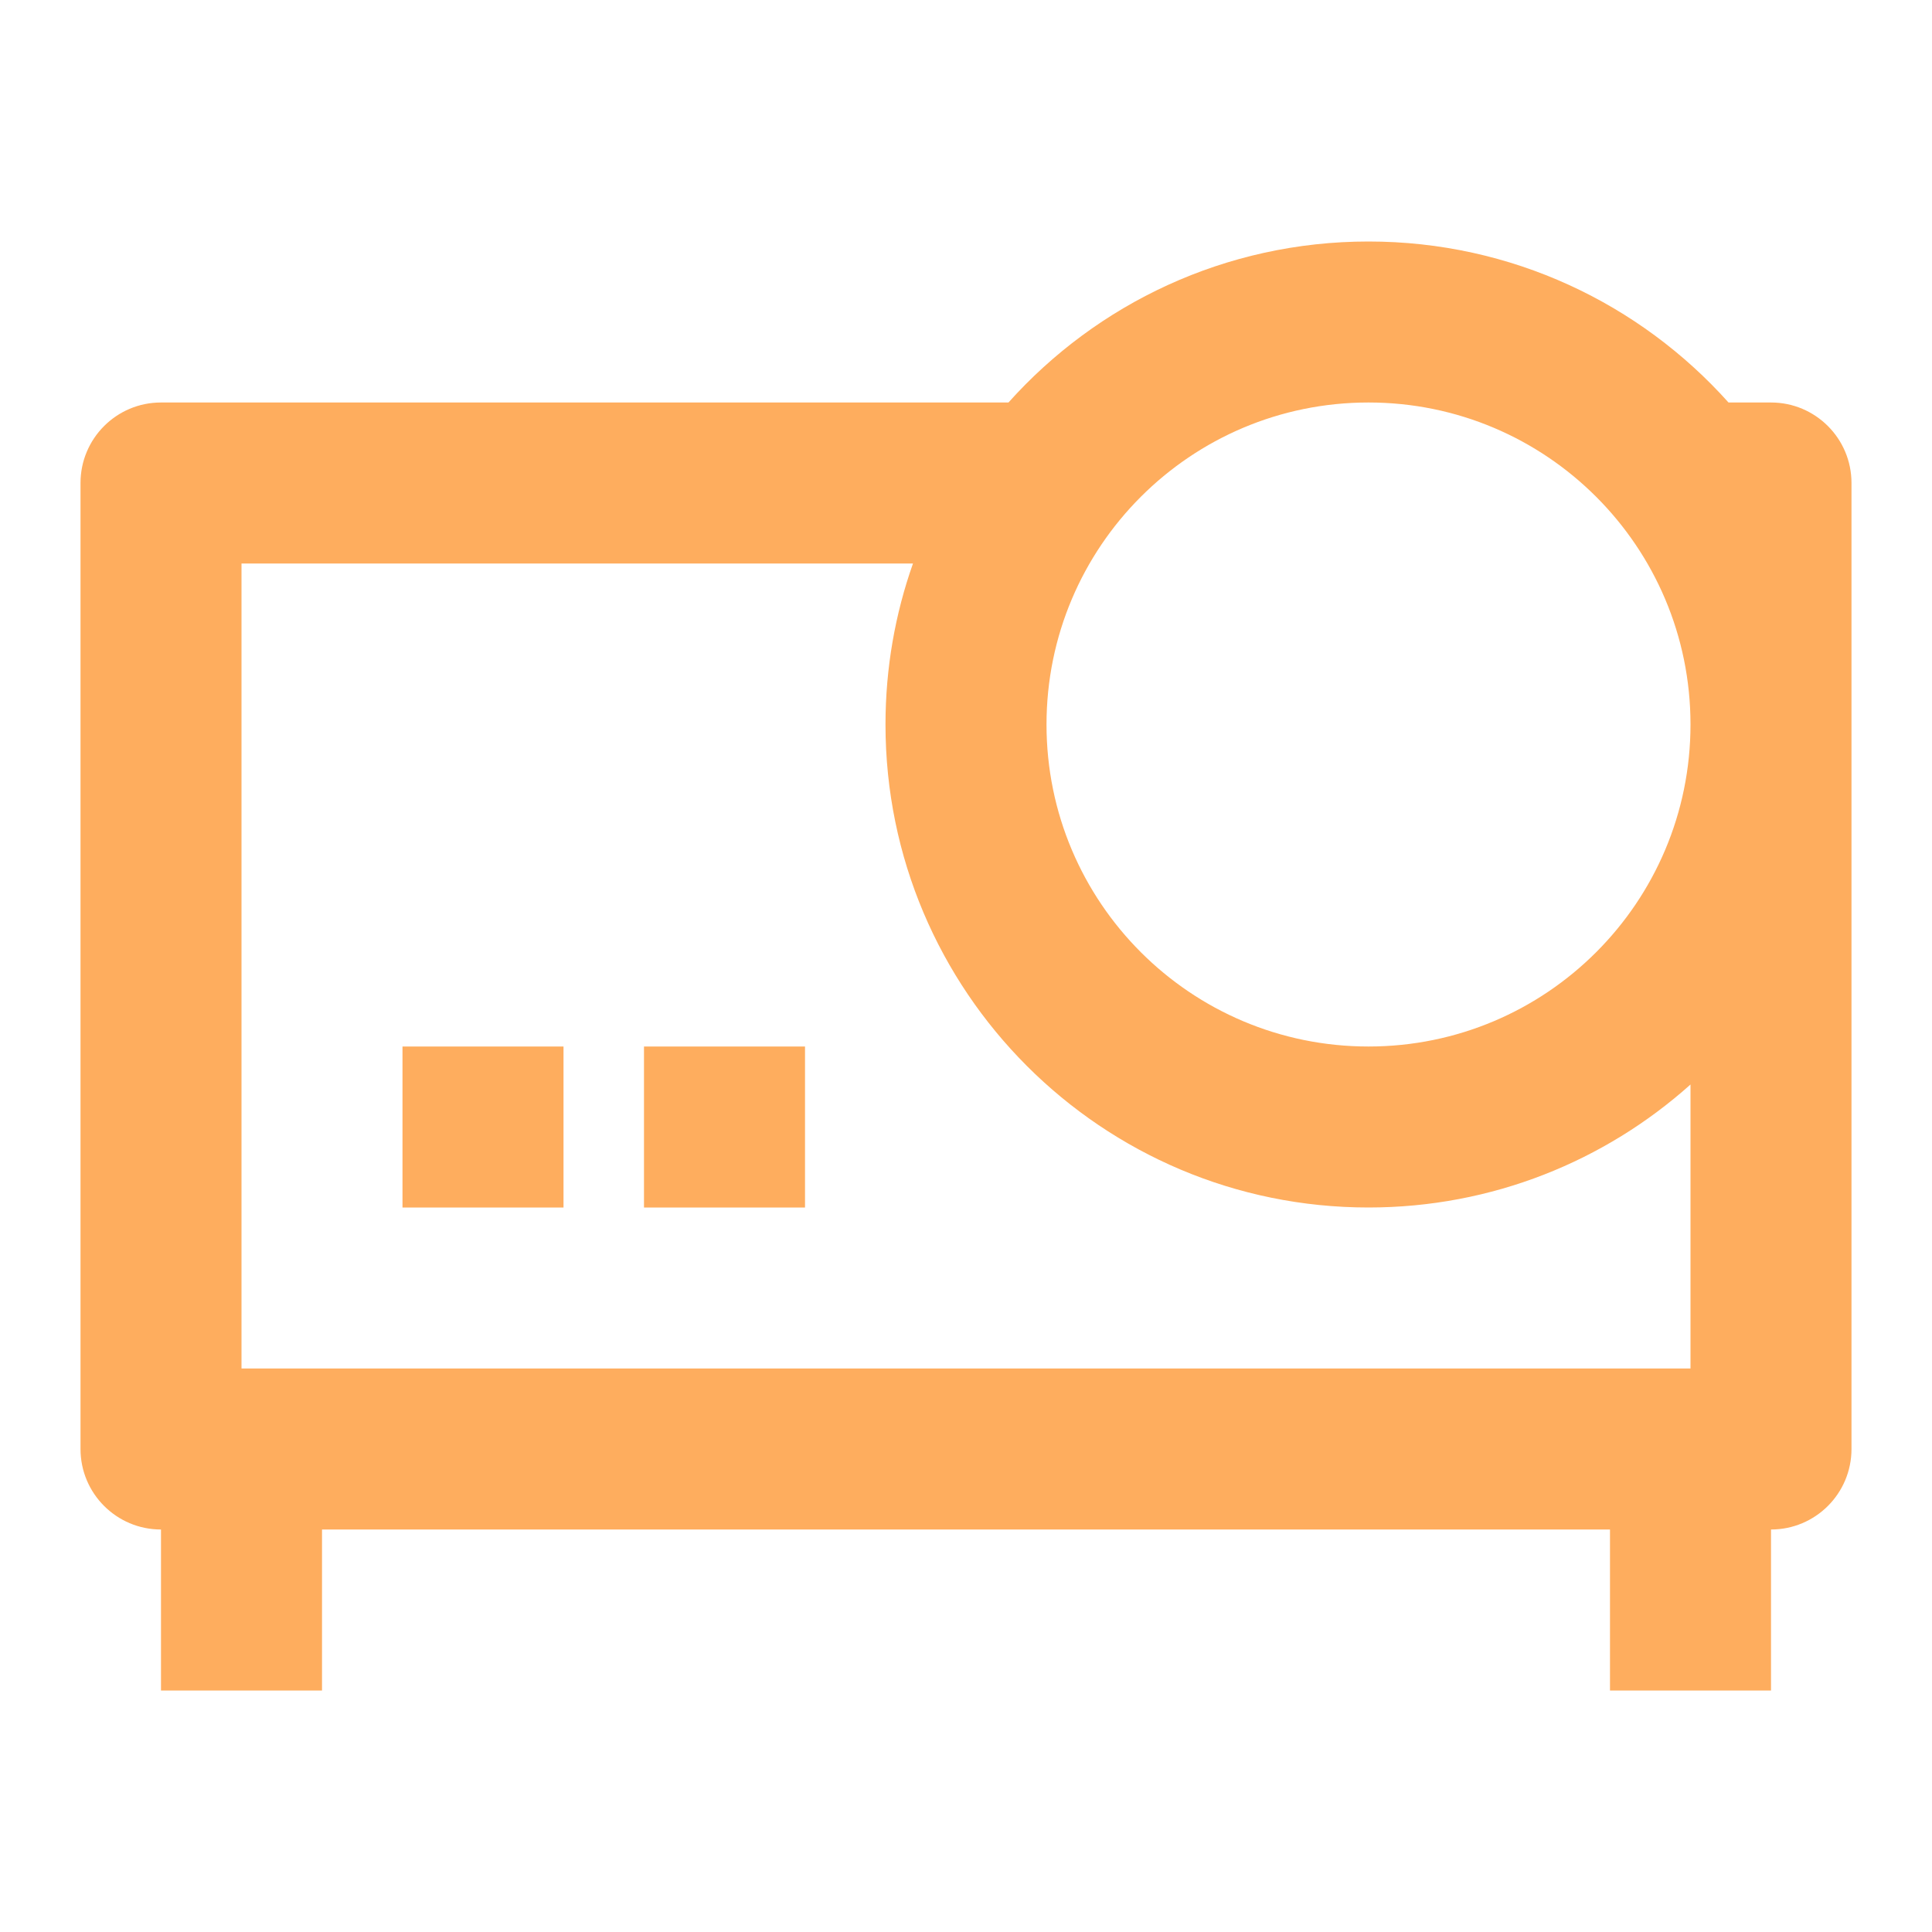 <svg xmlns="http://www.w3.org/2000/svg" width="70" height="70" viewBox="0 0 70 70" fill="none">
  <path d="M64.167 55.417V61.25H58.333V55.417H11.667V61.25H5.833V55.417C4.222 55.417 2.917 54.111 2.917 52.5V17.5C2.917 15.889 4.222 14.583 5.833 14.583H36.539C39.744 11.003 44.4 8.75 49.583 8.75C54.766 8.75 59.423 11.003 62.627 14.583H64.167C65.778 14.583 67.083 15.889 67.083 17.5V52.5C67.083 54.111 65.778 55.417 64.167 55.417ZM33.079 20.417H8.75V49.583H61.25V39.294C58.154 42.065 54.065 43.75 49.583 43.75C39.918 43.75 32.083 35.915 32.083 26.25C32.083 24.205 32.434 22.241 33.079 20.417ZM49.583 37.917C56.026 37.917 61.25 32.693 61.25 26.25C61.25 19.807 56.026 14.583 49.583 14.583C43.14 14.583 37.917 19.807 37.917 26.25C37.917 32.693 43.14 37.917 49.583 37.917ZM14.583 37.917H20.417V43.75H14.583V37.917ZM23.333 37.917H29.167V43.75H23.333V37.917Z" fill="#FEAD5E"/>
</svg>